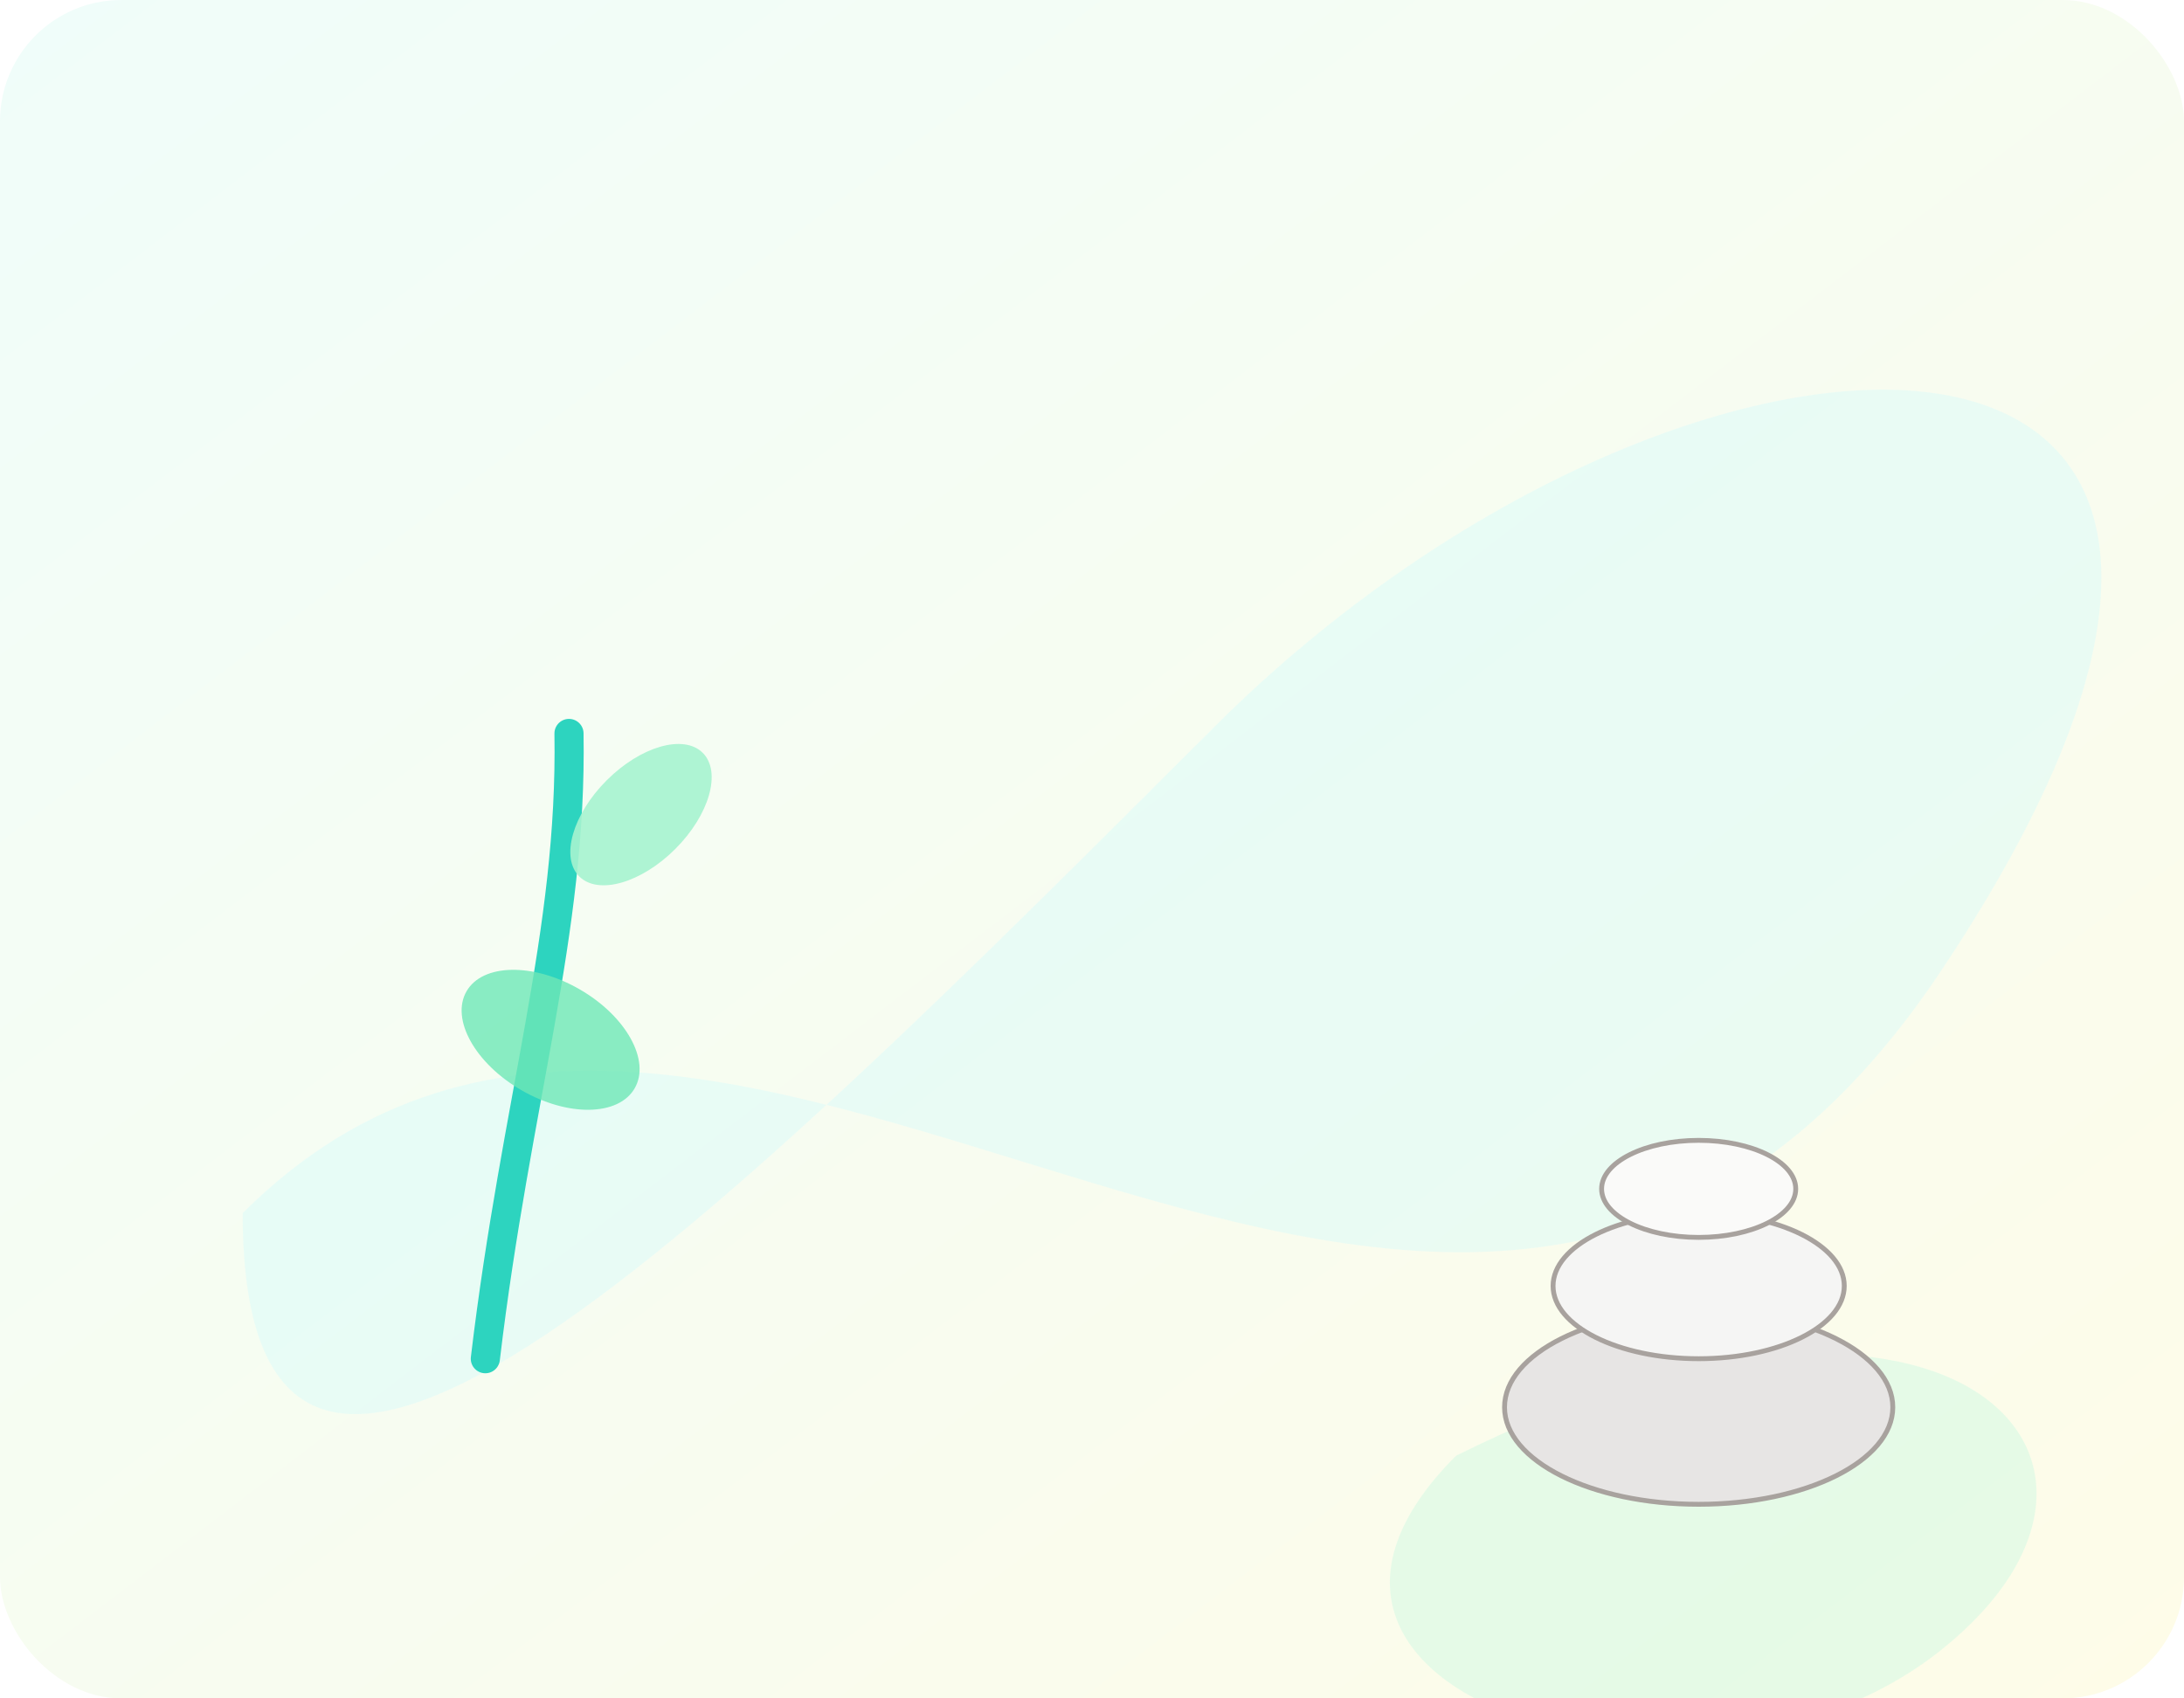 <svg width="450" height="350" viewBox="0 0 450 350" xmlns="http://www.w3.org/2000/svg" aria-labelledby="heroIllusTitleRev">
    <title id="heroIllusTitleRev">Ilustrasi Hero Ruang Warna (Revisi)</title>
    <defs>
        <linearGradient id="heroBgGradRev" x1="0%" y1="0%" x2="100%" y2="100%">
            <stop offset="0%" stop-color="#F0FDFA" /> <!-- teal-lightest -->
            <stop offset="100%" stop-color="#FEFCE8" /> <!-- yellow-lightest -->
        </linearGradient>
         <filter id="softBlurHero" x="-50%" y="-50%" width="200%" height="200%">
            <feGaussianBlur stdDeviation="10" result="blurred"/>
            <feMerge>
                <feMergeNode in="blurred"/>
                <feMergeNode in="SourceGraphic"/>
            </feMerge>
        </filter>
    </defs>

    <!-- Background lembut -->
    <rect width="450" height="350" rx="25" fill="url(#heroBgGradRev)" />

    <!-- Elemen Cair/Organik (seperti air/awan) -->
    <path d="M 50 250 C 150 150, 300 350, 400 200 C 500 50, 350 50, 250 150 C 150 250, 50 350, 50 250 Z"
          fill="#CFFAFE" opacity="0.6" filter="url(#softBlurHero)" /> <!-- cyan-100 -->

     <path d="M 300 300 C 400 250, 450 300, 400 340 C 350 380, 250 350, 300 300 Z"
           fill="#D1FAE5" opacity="0.7" filter="url(#softBlurHero)" /> <!-- green-100 -->

    <!-- Tanaman stilasi -->
    <g transform="translate(100, 280) rotate(-15)">
        <path d="M 0 0 C 20 -50, 40 -80, 50 -120" fill="none" stroke="#2DD4BF" stroke-width="6" stroke-linecap="round"/>
        <ellipse cx="30" cy="-60" rx="20" ry="12" fill="#6EE7B7" opacity="0.8" transform="rotate(45 30 -60)"/>
        <ellipse cx="60" cy="-100" rx="18" ry="10" fill="#A7F3D0" opacity="0.9" transform="rotate(-30 60 -100)"/>
    </g>

     <!-- Batu Zen (Simbol Keseimbangan) -->
     <ellipse cx="350" cy="290" rx="40" ry="20" fill="#E7E5E4" stroke="#A8A29E" stroke-width="1"/> <!-- stone-200 / stone-400 -->
     <ellipse cx="350" cy="265" rx="30" ry="15" fill="#F5F5F4" stroke="#A8A29E" stroke-width="1"/> <!-- stone-100 -->
     <ellipse cx="350" cy="245" rx="20" ry="10" fill="#FAFAF9" stroke="#A8A29E" stroke-width="1"/> <!-- stone-50 -->

</svg>
